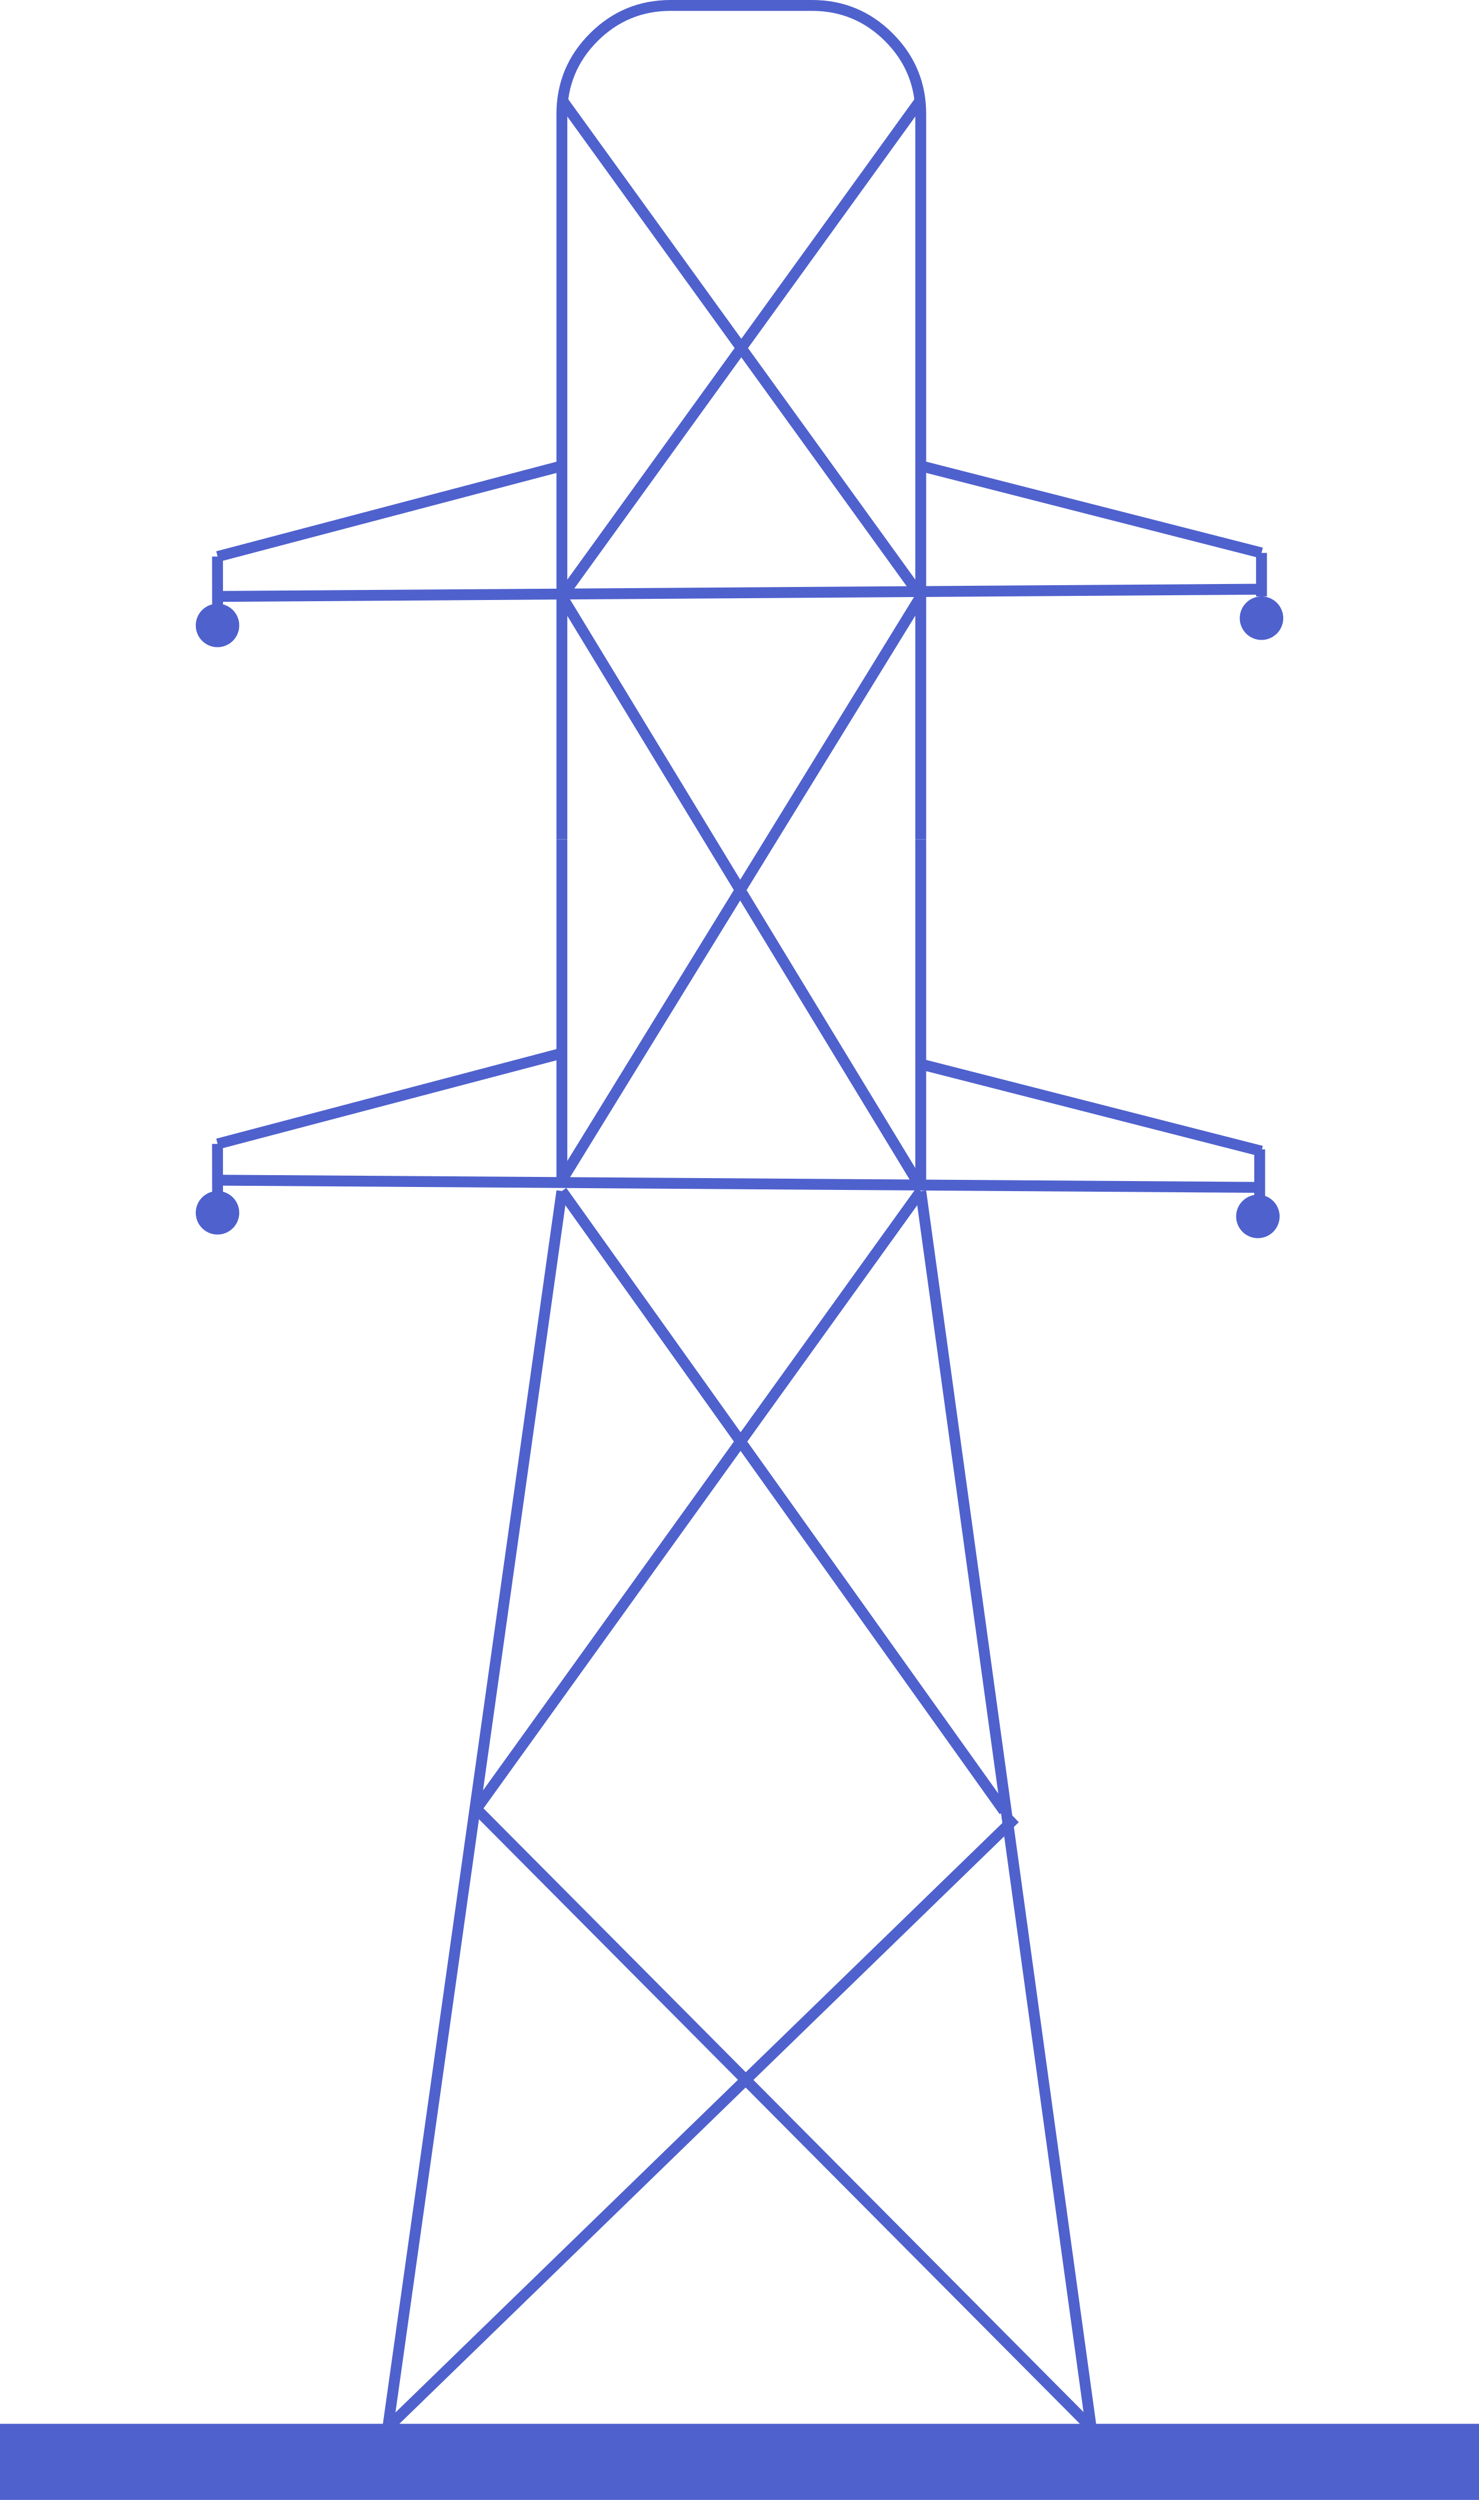 <svg width="408" height="689.5" viewBox="0 0 408 689.5" fill="none" xmlns="http://www.w3.org/2000/svg" xmlns:xlink="http://www.w3.org/1999/xlink">
	<desc>
			Created with Pixso.
	</desc>
	<line id="直线 1" x1="60" y1="164.5" x2="348" y2="162.5" stroke="#4F61CD" stroke-width="3"/>
	<line id="直线 4" x1="60" y1="325.5" x2="348" y2="327.5" stroke="#4F61CD" stroke-width="3"/>
	<line id="直线 5" x1="155" y1="231.5" x2="155" y2="325.5" stroke="#4F61CD" stroke-width="3"/>
	<line id="直线 5" x1="254" y1="231.5" x2="254" y2="327.5" stroke="#4F61CD" stroke-width="3"/>
	<line id="直线 7" x1="347.502" y1="317.007" x2="347.502" y2="338.007" stroke="#4F61CD" stroke-width="3"/>
	<line id="直线 8" x1="60.03" y1="153.5" x2="155" y2="128.5" stroke="#4F61CD" stroke-width="3"/>
	<line id="直线 9" x1="348" y1="152.5" x2="254" y2="128.5" stroke="#4F61CD" stroke-width="3"/>
	<line id="直线 10" x1="155" y1="164.5" x2="254" y2="327.5" stroke="#4F61CD" stroke-width="3"/>
	<line id="直线 11" x1="254" y1="164.5" x2="155" y2="325.5" stroke="#4F61CD" stroke-width="3"/>
	<line id="直线 9" x1="348" y1="317.5" x2="254" y2="293.5" stroke="#4F61CD" stroke-width="3"/>
	<circle id="椭圆 1" cx="348" cy="170.5" r="6" fill="#4F61CD"/>
	<line id="直线 12" x1="348" y1="152.5" x2="348" y2="164.5" stroke="#4F61CD" stroke-width="3"/>
	<line id="直线 13" x1="155" y1="328.5" x2="107" y2="669.5" stroke="#4F61CD" stroke-width="3"/>
	<line id="直线 14" x1="254" y1="328.5" x2="301" y2="669.5" stroke="#4F61CD" stroke-width="3"/>
	<line id="直线 15" x1="254" y1="328.5" x2="131" y2="499.5" stroke="#4F61CD" stroke-width="3"/>
	<line id="直线 16" x1="132" y1="499.5" x2="301" y2="669.5" stroke="#4F61CD" stroke-width="3"/>
	<path id="矢量 1" d="M153.5 31.5L153.5 231.5L156.5 231.5L156.5 31.5Q156.5 19.695 164.847 11.348Q173.195 3 185 3L224 3Q235.805 3 244.153 11.348Q252.5 19.695 252.5 31.5L252.5 231.5L255.5 231.5L255.5 31.5Q255.5 18.452 246.274 9.226Q237.048 0 224 0L185 0Q171.952 0 162.726 9.226Q153.5 18.452 153.5 31.5Z" fill-rule="evenodd" fill="#4F61CD"/>
	<line id="直线 2" x1="155" y1="27.5" x2="254" y2="164.5" stroke="#4F61CD" stroke-width="3"/>
	<line id="直线 3" x1="254" y1="27.5" x2="155" y2="164.5" stroke="#4F61CD" stroke-width="3"/>
	<line id="直线 6" x1="60" y1="153.5" x2="60.03" y2="174.5" stroke="#4F61CD" stroke-width="3"/>
	<circle id="椭圆 1" cx="60" cy="172.5" r="6" fill="#4F61CD"/>
	<circle id="椭圆 1" cx="347" cy="335.5" r="6" fill="#4F61CD"/>
	<line id="直线 8" x1="60.03" y1="315.5" x2="155" y2="290.5" stroke="#4F61CD" stroke-width="3"/>
	<line id="直线 6" x1="60" y1="315.5" x2="60.03" y2="336.5" stroke="#4F61CD" stroke-width="3"/>
	<circle id="椭圆 1" cx="60" cy="334.5" r="6" fill="#4F61CD"/>
	<rect id="矩形 1" y="668.5" width="408" height="21" fill="#4F61CD"/>
	<line id="直线 17" x1="155" y1="328.5" x2="277" y2="499.5" stroke="#4F61CD" stroke-width="3"/>
	<line id="直线 18" x1="280" y1="501.5" x2="107" y2="669.5" stroke="#4F61CD" stroke-width="3"/>
	<defs/>
</svg>
